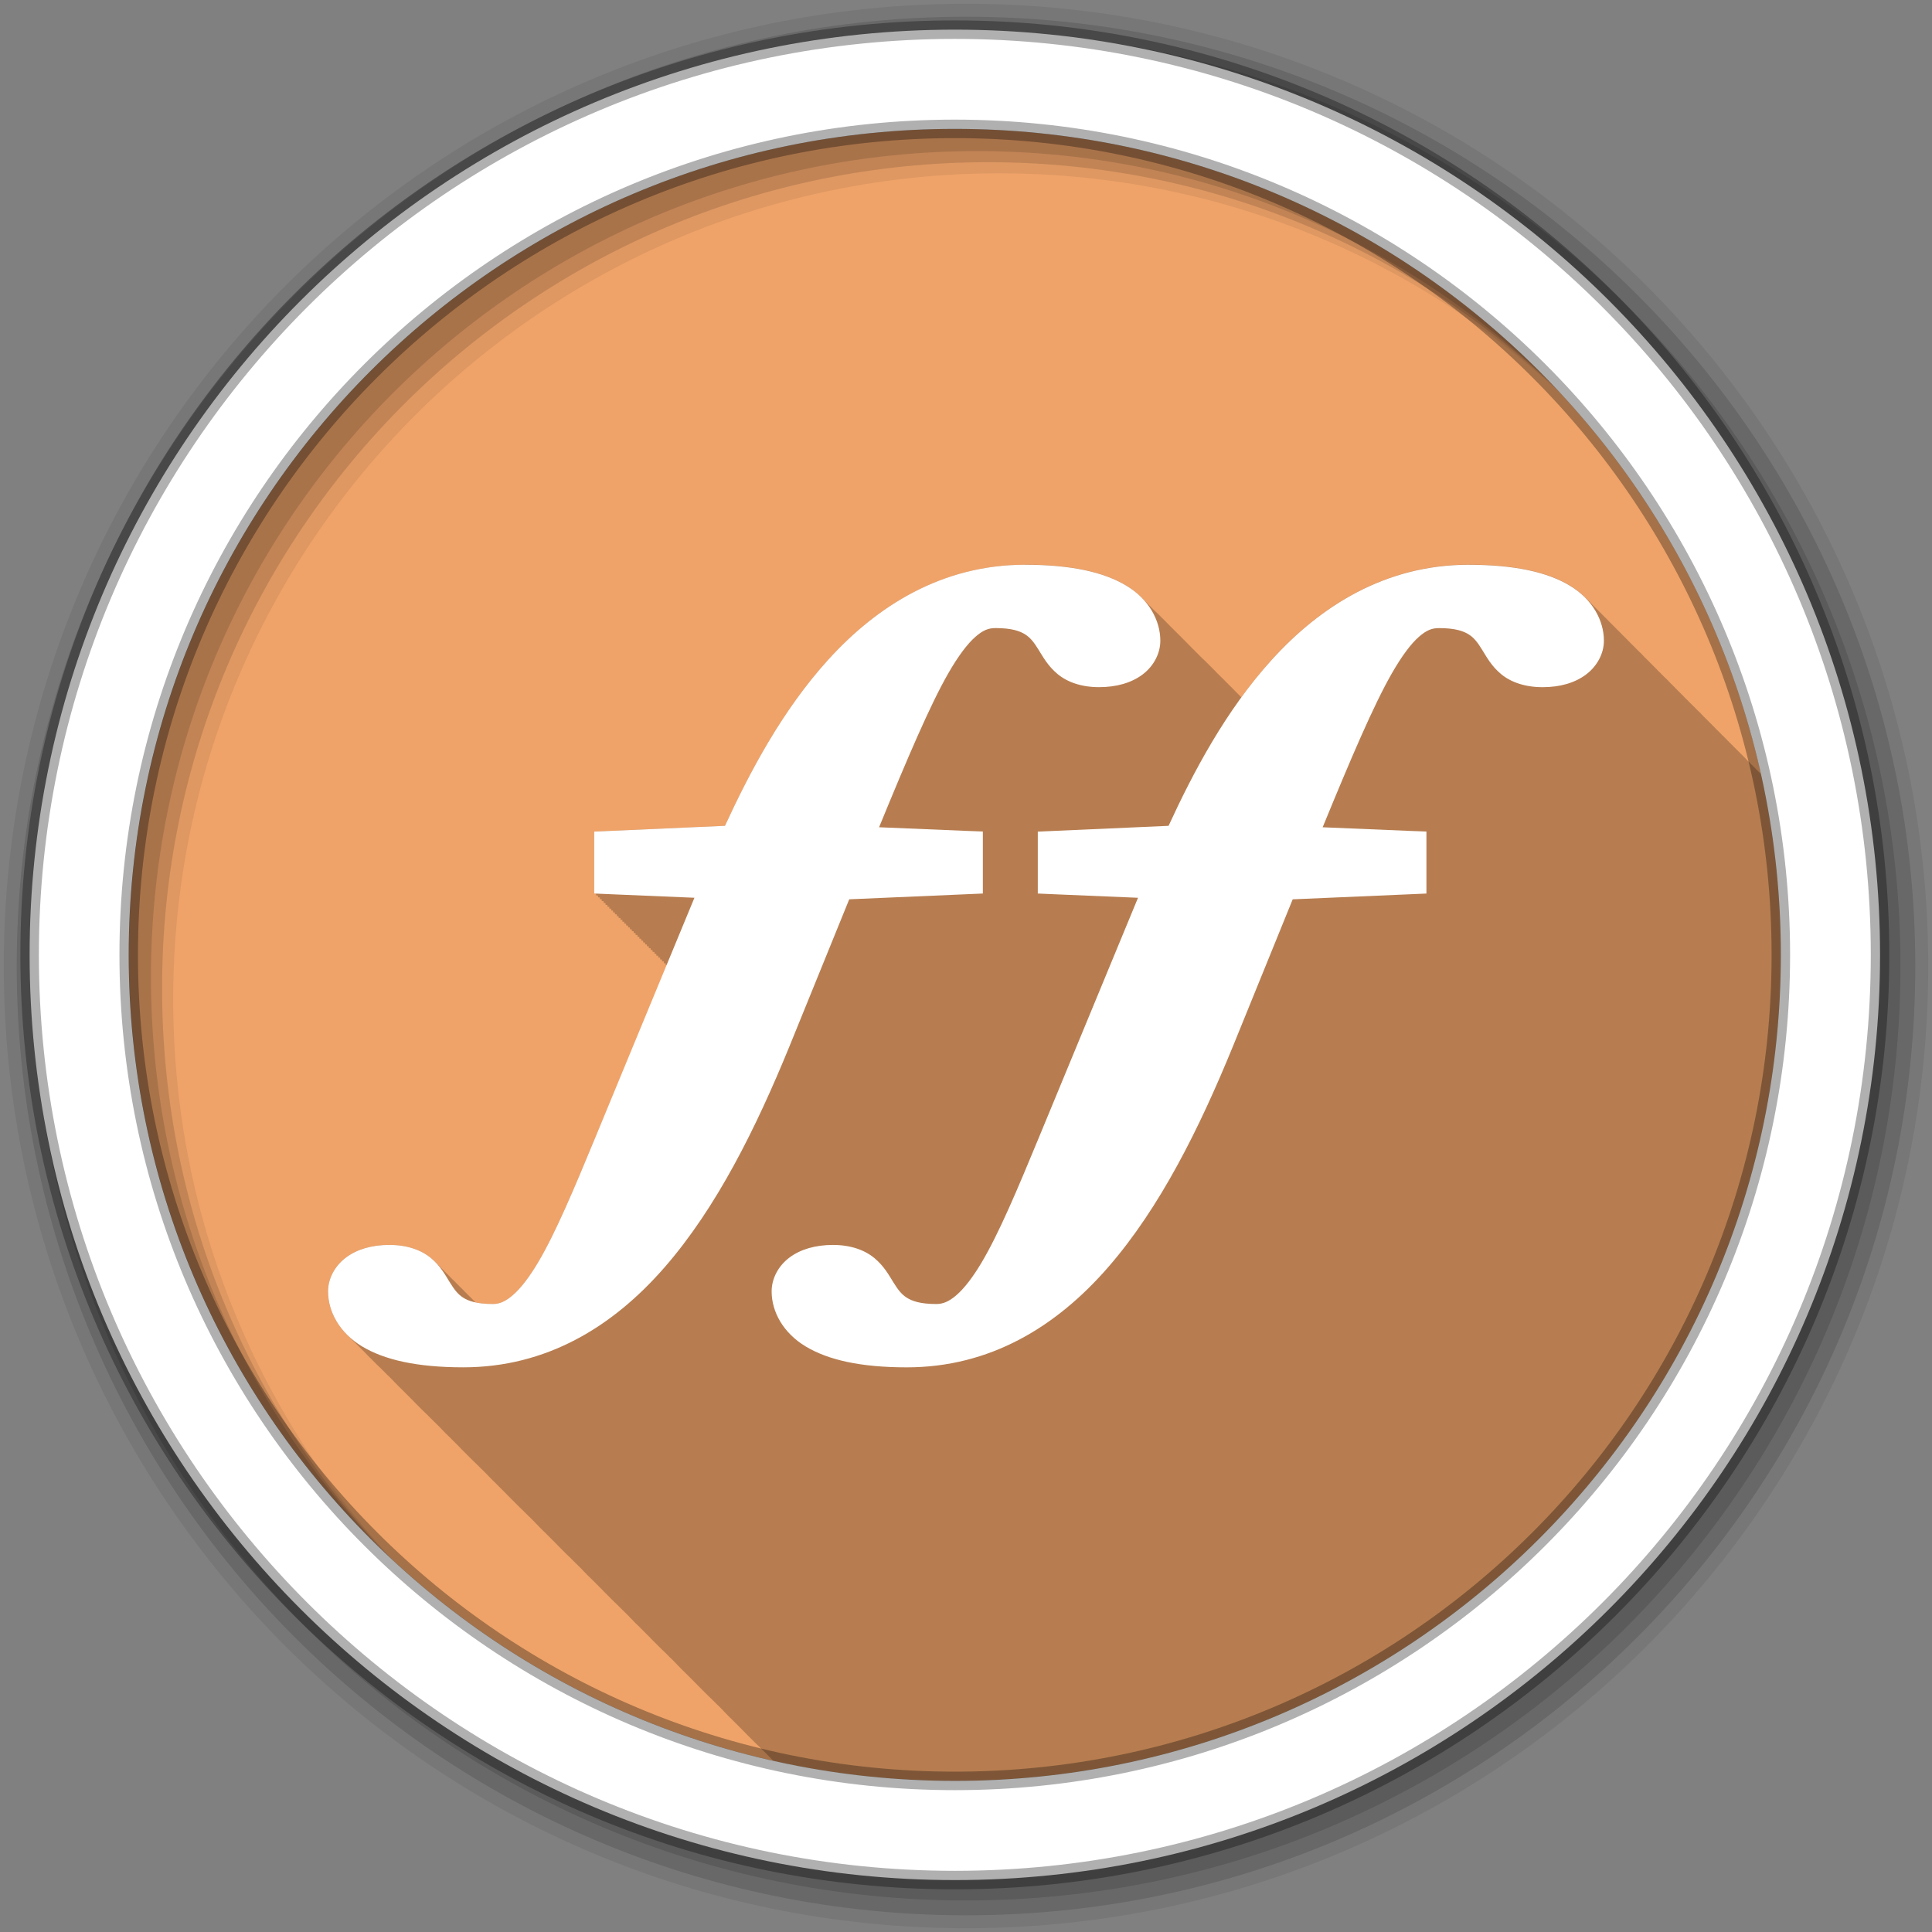 <svg height="512" viewBox="0 0 512 512" width="512" xmlns="http://www.w3.org/2000/svg">
 <rect x="0" y="0" width="512" height="512" fill="#808080" stroke="none"/>
 <path d="m471.95 253.05c0 120.9-98.01 218.9-218.9 218.9-120.9 0-218.9-98.01-218.9-218.9 0-120.9 98.01-218.9 218.9-218.9 120.9 0 218.9 98.01 218.9 218.9" fill="#efa369" fill-rule="evenodd"/>
 <path d="m271.69 149.66c-22.03 0-39.28 10.92-52.22 25.19-12.23 13.485-20.865 29.929-27.344 44l-30.375 1.344-4.281.188v16.406l.5.031v.469l.5.031v.469l.5.031v.469l.5.031v.469l.5.031v.469l.5.031v.469l.5.031v.469l.5.031v.469l.5.031v.469s.397.027.5.031v.469s.397.027.5.031v.469s.397.027.5.031v.469l.469.031v.438s.397.027.5.031v.469s.397.027.5.031v.469s.397.027.5.031v.469s.397.027.5.031v.469l.5.031v.469l.5.031v.469l.5.031v.469s.397.027.5.031v.469s.397.027.5.031v.469s.397.027.5.031v.469l.5.031v.469l.5.031v.469l.5.031v.469s.397.027.5.031v.469s.397.027.5.031v.469c.001 0 .397.027.5.031v.469l.5.031v.469l.5.031v.469l.5.031v.469c.001 0 .397.027.5.031v.469c.001 0 .397.027.5.031v.469c.001 0 .397.027.5.031v.469c.001 0 .397.027.5.031v.469c.001 0 .397.027.5.031v.469l.469.031v.438l.5.031-19.09 45.563c-5.698 13.782-10.592 25.451-15.25 33.28-2.329 3.915-4.59 6.829-6.625 8.594-2.035 1.764-3.608 2.375-5.313 2.375-1.889 0-3.369-.156-4.563-.406-.055-.058-.131-.099-.188-.156-.1-.111-.208-.233-.313-.344-.057-.055-.129-.101-.188-.156-.1-.111-.208-.233-.313-.344-.057-.055-.129-.101-.188-.156-.1-.111-.208-.233-.313-.344-.057-.055-.129-.101-.188-.156-.1-.111-.208-.233-.313-.344-.057-.055-.129-.101-.188-.156-.1-.111-.208-.233-.313-.344-.057-.055-.129-.101-.188-.156-.102-.114-.206-.231-.313-.344l-.031-.031c-.247-.26-.503-.527-.781-.781-.05-.055-.105-.102-.156-.156-.065-.063-.152-.125-.219-.188-.094-.105-.183-.208-.281-.313-.065-.063-.152-.125-.219-.188-.094-.105-.183-.208-.281-.313-.067-.065-.149-.123-.219-.188-.094-.105-.183-.208-.281-.313-.041-.04-.083-.085-.125-.125-.19-.197-.386-.369-.594-.563-.154-.158-.304-.313-.469-.469-.1-.111-.208-.233-.313-.344-.057-.055-.129-.101-.188-.156-.1-.111-.208-.233-.313-.344-.057-.055-.129-.101-.188-.156-.1-.111-.208-.233-.313-.344-.057-.055-.129-.101-.188-.156-.1-.111-.208-.233-.313-.344-.057-.055-.129-.101-.188-.156-.1-.111-.208-.233-.313-.344-.057-.055-.129-.101-.188-.156-.1-.111-.208-.233-.313-.344-.057-.055-.129-.101-.188-.156-.1-.111-.208-.233-.313-.344-.057-.055-.129-.101-.188-.156-.1-.111-.208-.233-.313-.344-.041-.04-.083-.085-.125-.125-.391-.405-.813-.8-1.281-1.188-2.58-2.135-6.336-3.469-11-3.469s-8.586 1.158-11.5 3.344-4.75 5.517-4.75 8.969c0 4.07 1.759 8.25 5.156 11.594.213.226.428.437.656.656.01.011.021.02.031.031.129.133.241.276.375.406.178.186.375.35.563.531.164.17.328.334.5.5.164.17.328.334.5.5.164.17.328.334.5.5.164.17.328.334.5.5.164.17.328.334.5.5.164.17.328.334.5.5.189.196.363.404.563.594.163.167.329.337.5.5.163.167.329.337.5.5.163.167.329.337.5.5.163.167.329.337.5.5.163.167.329.337.5.5.229.235.474.461.719.688l.031.031c.125.116.245.23.375.344.01.011.021.02.031.031.037.037.056.088.094.125.123.113.248.233.375.344.01.011.021.02.031.031.037.037.056.088.094.125.123.113.248.233.375.344.01.011.021.02.031.031.037.037.056.088.094.125.123.113.248.233.375.344.01.011.021.02.031.031.037.037.056.088.094.125.123.113.248.233.375.344.01.011.021.02.031.031.094.094.185.188.281.281.164.17.328.334.5.5.164.17.328.334.5.5.118.123.221.255.344.375.213.226.428.437.656.656.01.011.021.02.031.031.129.133.241.276.375.406.178.186.375.35.563.531.164.17.328.334.5.5.164.17.328.334.5.5.164.17.328.334.5.5.164.17.328.334.5.5.164.17.328.334.5.5.164.17.328.334.5.5.189.196.363.404.563.594.163.167.329.337.5.5.163.167.329.337.5.5.163.167.329.337.5.5.163.167.329.337.5.5.163.167.329.337.5.5.229.235.474.461.719.688l.031.031c.125.116.245.23.375.344.01.011.021.02.031.031.037.037.056.088.094.125.123.113.248.233.375.344.01.011.021.02.031.031.037.037.056.088.094.125.123.113.248.233.375.344.01.011.021.02.031.031.037.037.056.088.094.125.123.113.248.233.375.344.01.011.021.02.031.031.037.037.056.088.094.125.123.113.248.233.375.344.01.011.021.02.031.031.094.094.185.188.281.281.164.17.328.334.5.5.164.17.328.334.5.5.118.123.221.255.344.375.213.226.428.437.656.656.01.011.021.02.031.031.129.133.241.276.375.406.178.186.375.35.563.531.164.17.328.334.5.5.164.17.328.334.5.5.164.17.328.334.5.5.164.17.328.334.5.5.164.17.328.334.5.5.164.17.328.334.5.5.189.196.363.404.563.594.163.167.329.337.5.5.163.167.329.337.5.5.163.167.329.337.5.5.163.167.329.337.5.5.163.167.329.337.5.5.163.167.329.337.5.5.229.235.474.461.719.688l.031.031c.125.116.245.23.375.344.01.011.021.02.031.031.037.037.056.088.094.125.123.113.248.233.375.344.01.011.021.02.031.031.037.037.056.088.094.125.123.113.248.233.375.344.01.011.021.02.031.031.037.037.056.088.094.125.123.113.248.233.375.344.01.011.021.02.031.031.094.094.185.188.281.281.164.17.328.334.5.5.164.17.328.334.5.5.118.123.221.255.344.375.213.226.428.437.656.656.01.011.021.02.031.031.129.133.241.276.375.406.178.186.375.35.563.531.164.17.328.334.5.5.164.17.328.334.5.5.164.17.328.334.5.5.164.17.328.334.5.5.164.17.328.334.5.5.164.17.328.334.5.5.189.196.363.404.563.594.163.167.329.337.5.5.163.167.329.337.5.5.163.167.329.337.5.5.163.167.329.337.5.5.163.167.329.337.5.5.163.167.329.337.5.5.229.235.474.461.719.688l.031.031c.125.116.245.23.375.344.01.011.021.02.031.031.037.037.056.088.094.125.123.113.248.233.375.344.01.011.021.02.031.031.037.037.056.088.094.125.123.113.248.233.375.344.01.011.021.02.031.031.037.037.056.088.094.125.123.113.248.233.375.344.01.011.021.02.031.031.094.094.185.188.281.281.164.17.328.334.5.5.164.17.328.334.5.5.118.123.221.255.344.375.213.226.428.437.656.656.01.011.021.02.031.031.129.133.241.276.375.406.162.169.33.335.5.5.178.186.375.35.563.531.164.17.328.334.5.5.164.17.328.334.5.5.164.17.328.334.5.5.164.17.328.334.5.5.164.17.328.334.5.5.164.17.328.334.5.5.189.196.363.404.563.594.163.167.329.337.5.5.163.167.329.337.5.5.163.167.329.337.5.5.163.167.329.337.5.5.163.167.329.337.5.5.229.235.474.461.719.688l.031.031c.125.116.245.23.375.344.01.011.021.02.031.031.037.037.056.088.094.125.123.113.248.233.375.344.01.011.021.02.031.031.037.037.056.088.094.125.123.113.248.233.375.344.01.011.021.02.031.031.037.037.056.088.094.125.123.113.248.233.375.344.01.011.021.02.031.031.094.094.185.188.281.281.164.17.328.334.5.5.164.17.328.334.5.5.118.123.221.255.344.375.213.226.428.437.656.656.01.011.021.02.031.031.129.133.241.276.375.406.162.169.33.335.5.5.178.186.375.35.563.531.164.17.328.334.5.5.164.17.328.334.5.5.164.17.328.334.5.5.164.17.328.334.5.5.164.17.328.334.5.5.164.17.328.334.5.5.189.196.363.404.563.594.163.167.329.337.5.5.163.167.329.337.5.5.163.167.329.337.5.5.163.167.329.337.5.5.163.167.329.337.5.5.229.235.474.461.719.688l.031.031c.125.116.245.23.375.344.01.011.021.02.031.031.037.037.056.088.094.125.123.113.248.233.375.344.01.011.021.02.031.031.037.037.056.088.094.125.123.113.248.233.375.344.01.011.021.02.031.031.037.037.056.088.094.125.123.113.248.233.375.344.01.011.021.02.031.031.094.094.185.188.281.281.164.17.328.334.5.5.164.17.328.334.5.5.118.123.221.255.344.375.213.226.428.437.656.656.01.011.021.02.031.031.129.133.241.276.375.406.162.169.33.335.5.5.178.186.375.35.563.531.164.17.328.334.5.5.164.17.328.334.5.5.164.17.328.334.5.5.164.17.328.334.5.5.164.17.328.334.5.5.164.17.328.334.5.5.189.196.363.404.563.594.163.167.329.337.5.5.163.167.329.337.5.5.163.167.329.337.5.5.163.167.329.337.5.5.163.167.329.337.5.5.229.235.474.461.719.688l.031.031c.125.116.245.23.375.344.01.011.021.02.031.031.037.037.056.088.094.125.123.113.248.233.375.344.01.011.021.02.031.031.037.037.056.088.094.125.123.113.248.233.375.344.01.011.021.02.031.031.037.037.056.088.094.125.123.113.248.233.375.344.01.011.021.02.031.031.094.094.185.188.281.281.164.17.328.334.5.5.164.17.328.334.5.5.118.123.221.255.344.375.213.226.428.437.656.656.01.011.021.02.031.031.129.133.241.276.375.406.162.169.33.335.5.5.178.186.375.35.563.531.164.17.328.334.5.5.164.17.328.334.5.5.164.17.328.334.5.5.164.17.328.334.5.5.164.17.328.334.5.5.164.17.328.334.5.5.189.196.363.404.563.594.163.167.329.337.5.5.163.167.329.337.5.5.163.167.329.337.5.5.163.167.329.337.5.5.163.167.329.337.5.5.229.235.474.461.719.688l.031.031c.125.116.245.23.375.344.01.011.021.02.031.031.037.037.056.088.094.125.123.113.248.233.375.344.01.011.021.02.031.031.037.037.056.088.094.125.123.113.248.233.375.344.01.011.021.02.031.031.037.037.056.088.094.125.123.113.248.233.375.344.01.011.021.02.031.031.094.094.185.188.281.281.164.17.328.334.5.5.164.17.328.334.5.5.118.123.221.255.344.375.213.226.428.437.656.656.01.011.021.02.031.031.129.133.241.276.375.406.162.169.33.335.5.5.178.186.375.35.563.531.164.17.328.334.5.5.164.17.328.334.5.5.164.17.328.334.5.5.164.17.328.334.5.5.164.17.328.334.5.5.164.17.328.334.5.5.189.196.363.404.563.594.163.167.329.337.5.5.163.167.329.337.5.5.163.167.329.337.5.5.163.167.329.337.5.5.163.167.329.337.5.5.229.235.474.461.719.688l.031.031c.125.116.245.23.375.344.01.011.021.02.031.031.037.037.056.088.094.125.123.113.248.233.375.344.01.011.021.02.031.031.037.037.056.088.094.125.123.113.248.233.375.344.01.011.021.02.031.031.037.037.056.088.094.125.123.113.248.233.375.344.01.011.021.02.031.031.094.094.185.188.281.281.164.17.328.334.5.5.164.17.328.334.5.5.118.123.221.255.344.375.193.204.39.397.594.594 15.488 3.475 31.588 5.344 48.13 5.344 120.9 0 218.91-98.01 218.91-218.91 0-16.456-1.808-32.488-5.25-47.906-.05-.045-.108-.081-.156-.125-.043-.049-.081-.108-.125-.156-.11-.109-.229-.206-.344-.313-.019-.021-.043-.041-.063-.063-.038-.035-.055-.09-.094-.125-.11-.109-.229-.206-.344-.313-.019-.021-.043-.041-.063-.063-.142-.13-.258-.28-.406-.406-.011-.01-.021-.021-.031-.031-.044-.049-.08-.108-.125-.156-.108-.107-.231-.208-.344-.313-.054-.06-.101-.128-.156-.188-.111-.11-.228-.205-.344-.313-.019-.022-.043-.041-.063-.063-.028-.025-.035-.068-.063-.094-.056-.055-.13-.101-.188-.156-.043-.038-.081-.088-.125-.125-.009-.01-.022-.022-.031-.031-.005-.005.005-.026 0-.031-.149-.167-.341-.307-.5-.469-.019-.021-.043-.041-.063-.063-.037-.034-.056-.091-.094-.125-.107-.106-.201-.209-.313-.313-.053-.06-.102-.129-.156-.188-.11-.109-.229-.206-.344-.313-.301-.337-.628-.651-.969-.969-.052-.059-.103-.129-.156-.188-.111-.11-.228-.205-.344-.313-.055-.062-.1-.126-.156-.188-.101-.1-.208-.183-.313-.281-.053-.059-.102-.129-.156-.188-.107-.106-.233-.209-.344-.313-.053-.059-.102-.129-.156-.188-.107-.106-.232-.209-.344-.313-.056-.062-.099-.126-.156-.188-.1-.098-.209-.185-.313-.281-.024-.027-.038-.067-.063-.094-.033-.03-.061-.064-.094-.094-.067-.066-.15-.122-.219-.188-.044-.038-.08-.087-.125-.125-.053-.06-.102-.128-.156-.188-.098-.097-.211-.186-.313-.281-.062-.069-.124-.15-.188-.219-.032-.031-.062-.063-.094-.094-.198-.21-.412-.423-.625-.625-.021-.021-.042-.041-.063-.063-.048-.054-.107-.103-.156-.156-.011-.01-.02-.021-.031-.031-.066-.065-.151-.123-.219-.188-.032-.028-.061-.066-.094-.094-.029-.032-.065-.062-.094-.094-.037-.034-.056-.091-.094-.125l-.063-.063c-.229-.244-.47-.485-.719-.719-.049-.054-.107-.102-.156-.156-.011-.01-.02-.021-.031-.031-.067-.066-.15-.122-.219-.188-.033-.029-.061-.065-.094-.094-.029-.032-.064-.062-.094-.094-.037-.035-.056-.091-.094-.125-.093-.092-.186-.191-.281-.281-.062-.069-.124-.15-.188-.219-.1-.099-.209-.184-.313-.281-.065-.073-.121-.147-.188-.219-.053-.052-.102-.105-.156-.156-.197-.207-.413-.394-.625-.594-.062-.07-.124-.15-.188-.219-.097-.096-.212-.187-.313-.281-.065-.073-.12-.146-.188-.219-.089-.088-.19-.164-.281-.25-.029-.032-.065-.062-.094-.094-.038-.035-.055-.09-.094-.125-.077-.076-.171-.144-.25-.219-.022-.019-.041-.044-.063-.063-.063-.071-.123-.149-.188-.219-.072-.071-.145-.149-.219-.219-.02-.021-.042-.041-.063-.063-.366-.409-.768-.805-1.188-1.188-.072-.072-.144-.148-.219-.219-.021-.021-.042-.041-.063-.063-.283-.316-.591-.605-.906-.906-.021-.021-.042-.041-.063-.063-.067-.075-.15-.144-.219-.219-.077-.076-.171-.144-.25-.219-.011-.01-.02-.022-.031-.031-.034-.038-.059-.087-.094-.125-.043-.04-.082-.086-.125-.125-.031-.03-.063-.063-.094-.094-.211-.223-.429-.441-.656-.656-.236-.243-.463-.486-.719-.719-.083-.082-.165-.169-.25-.25-.072-.08-.145-.171-.219-.25-.087-.086-.192-.166-.281-.25-.303-.339-.63-.648-.969-.969-.038-.043-.086-.082-.125-.125-.038-.035-.056-.09-.094-.125-.087-.086-.191-.165-.281-.25-.074-.083-.142-.168-.219-.25-.032-.031-.062-.063-.094-.094-.282-.298-.565-.592-.875-.875-.057-.056-.129-.1-.188-.156l-.031-.031c-.016-.014-.015-.048-.031-.063-.306-.342-.627-.675-.969-1-.137-.141-.294-.268-.438-.406-.021-.021-.042-.041-.063-.063-.049-.055-.106-.102-.156-.156-.033-.03-.061-.064-.094-.094-.232-.249-.468-.48-.719-.719-.082-.092-.165-.19-.25-.281-.079-.078-.169-.142-.25-.219-.04-.044-.085-.081-.125-.125-.044-.041-.081-.085-.125-.125-.072-.072-.145-.148-.219-.219-.081-.091-.166-.192-.25-.281-.076-.075-.172-.144-.25-.219-.081-.091-.166-.191-.25-.281-.078-.077-.17-.143-.25-.219-.045-.051-.079-.106-.125-.156-.043-.04-.081-.085-.125-.125-.069-.068-.148-.12-.219-.188-.082-.092-.166-.191-.25-.281-.077-.076-.171-.144-.25-.219-.084-.094-.164-.189-.25-.281-.021-.02-.042-.042-.063-.063-.291-.308-.586-.613-.906-.906-.078-.077-.171-.143-.25-.219-.085-.095-.163-.188-.25-.281-.021-.02-.042-.042-.063-.063-.219-.232-.421-.464-.656-.688-.127-.13-.274-.247-.406-.375-.021-.021-.042-.041-.063-.063-.059-.066-.127-.122-.188-.188-.032-.03-.061-.064-.094-.094-.22-.236-.45-.46-.688-.688-.092-.103-.186-.211-.281-.313-.068-.068-.149-.121-.219-.188-.059-.066-.127-.122-.188-.188-.033-.03-.061-.063-.094-.094-.221-.236-.45-.46-.688-.688-.091-.102-.188-.212-.281-.313-.069-.068-.148-.12-.219-.188-.095-.106-.183-.208-.281-.313-.058-.058-.128-.099-.188-.156-.091-.102-.187-.212-.281-.313-.067-.066-.151-.122-.219-.188-.091-.102-.187-.212-.281-.313-.067-.066-.151-.122-.219-.188-.094-.105-.184-.209-.281-.313-.021-.021-.041-.042-.063-.063-.294-.311-.584-.61-.906-.906-.057-.056-.13-.1-.188-.156-.1-.112-.209-.233-.313-.344-.021-.021-.041-.042-.063-.063-.189-.199-.393-.4-.594-.594-.068-.077-.149-.143-.219-.219-.032-.03-.061-.064-.094-.094-.22-.235-.451-.461-.688-.688-.153-.158-.309-.315-.469-.469-.104-.116-.205-.23-.313-.344-.052-.052-.103-.105-.156-.156-.158-.164-.334-.309-.5-.469-.1-.112-.209-.233-.313-.344-.058-.058-.128-.099-.188-.156-.104-.117-.204-.229-.313-.344-.053-.052-.103-.104-.156-.156-.159-.165-.333-.308-.5-.469-.101-.113-.208-.233-.313-.344-.056-.056-.13-.101-.188-.156-.103-.115-.206-.23-.313-.344-.021-.021-.041-.042-.063-.063-.249-.262-.513-.498-.781-.75-.011-.01-.02-.022-.031-.031-.038-.035-.056-.09-.094-.125-.026-.026-.068-.037-.094-.063-.016-.016-.016-.046-.031-.063l-.031-.031c-.405-.453-.851-.887-1.313-1.313-.163-.161-.329-.343-.5-.5-1.126-1.113-2.418-2.139-3.906-3.03-5.952-3.571-14.56-5.531-26.813-5.531-22.03 0-39.25 10.92-52.19 25.19-2.887 3.184-5.557 6.557-8.06 10-.011-.01-.02-.022-.031-.031-.104-.105-.205-.209-.313-.313-.102-.115-.207-.231-.313-.344-.057-.057-.129-.1-.188-.156-.104-.117-.204-.229-.313-.344l-.031-.031c-.204-.216-.408-.416-.625-.625-.102-.115-.207-.231-.313-.344-.056-.056-.13-.101-.188-.156-.102-.115-.207-.231-.313-.344-.056-.056-.13-.101-.188-.156-.102-.115-.207-.231-.313-.344-.057-.057-.129-.1-.188-.156-.102-.115-.207-.231-.313-.344-.057-.057-.129-.1-.188-.156-.102-.115-.207-.231-.313-.344-.057-.057-.129-.1-.188-.156-.102-.115-.207-.231-.313-.344-.057-.057-.129-.1-.188-.156-.102-.115-.207-.231-.313-.344-.057-.057-.129-.1-.188-.156-.102-.115-.207-.231-.313-.344-.057-.057-.129-.1-.188-.156-.102-.115-.206-.231-.313-.344-.057-.057-.129-.1-.188-.156-.189-.196-.363-.404-.563-.594-.163-.167-.329-.337-.5-.5-.163-.167-.329-.337-.5-.5-.163-.167-.329-.337-.5-.5-.163-.167-.329-.337-.5-.5-.163-.167-.329-.337-.5-.5-.239-.245-.494-.483-.75-.719-.056-.056-.13-.101-.188-.156-.058-.065-.128-.123-.188-.188-.048-.045-.077-.112-.125-.156-.056-.056-.13-.101-.188-.156-.058-.065-.128-.123-.188-.188-.048-.045-.077-.112-.125-.156-.056-.056-.13-.101-.188-.156-.058-.065-.128-.123-.188-.188-.048-.045-.077-.112-.125-.156-.056-.056-.13-.101-.188-.156-.058-.065-.128-.123-.188-.188-.048-.045-.077-.112-.125-.156-.057-.057-.129-.1-.188-.156-.01-.011-.022-.021-.031-.031-.027-.024-.035-.07-.063-.094-.069-.076-.148-.144-.219-.219-.057-.057-.129-.1-.188-.156-.102-.115-.207-.231-.313-.344-.057-.057-.129-.1-.188-.156-.104-.117-.204-.229-.313-.344l-.031-.031c-.213-.226-.428-.437-.656-.656-.155-.16-.307-.313-.469-.469-.102-.115-.207-.231-.313-.344-.056-.056-.13-.101-.188-.156-.102-.115-.207-.231-.313-.344-.057-.057-.129-.1-.188-.156-.102-.115-.207-.231-.313-.344-.057-.057-.129-.1-.188-.156-.102-.115-.207-.231-.313-.344-.057-.057-.129-.1-.188-.156-.102-.115-.207-.231-.313-.344-.057-.057-.129-.1-.188-.156-.102-.115-.207-.231-.313-.344-.057-.057-.129-.1-.188-.156-.102-.115-.207-.231-.313-.344-.057-.057-.129-.1-.188-.156-.102-.115-.206-.231-.313-.344-.057-.057-.129-.1-.188-.156-.189-.196-.363-.404-.563-.594-.163-.167-.329-.337-.5-.5-.163-.167-.329-.337-.5-.5-.163-.167-.329-.337-.5-.5-.163-.167-.329-.337-.5-.5-.163-.167-.329-.337-.5-.5-.239-.245-.494-.483-.75-.719-.056-.056-.13-.101-.188-.156-.058-.065-.128-.123-.188-.188-.048-.045-.077-.112-.125-.156-.056-.056-.13-.101-.188-.156-.058-.065-.128-.123-.188-.188-.048-.045-.077-.112-.125-.156-.056-.056-.13-.101-.188-.156-.058-.065-.128-.123-.188-.188-.048-.045-.077-.112-.125-.156-.041-.04-.084-.085-.125-.125-.016-.015-.046-.017-.063-.031-.058-.065-.128-.123-.188-.188-.048-.045-.077-.112-.125-.156-.057-.057-.129-.1-.188-.156-.01-.011-.022-.021-.031-.031-.027-.024-.035-.07-.063-.094-.069-.076-.148-.144-.219-.219-.057-.057-.129-.1-.188-.156-.102-.115-.207-.231-.313-.344-.057-.057-.129-.1-.188-.156-.102-.115-.206-.231-.313-.344-.057-.057-.129-.1-.188-.156-1.197-1.243-2.583-2.394-4.219-3.375-5.952-3.571-14.529-5.531-26.781-5.531" fill-opacity=".235"/>
 <g fill-rule="evenodd">
  <path d="m256 1c-140.83 0-255 114.17-255 255s114.17 255 255 255 255-114.17 255-255-114.17-255-255-255m8.827 44.931c120.9 0 218.9 98 218.9 218.9s-98 218.9-218.9 218.9-218.93-98-218.93-218.9 98.03-218.9 218.93-218.9" fill-opacity=".067"/>
  <g fill-opacity=".129">
   <path d="m256 4.433c-138.94 0-251.57 112.63-251.57 251.57s112.63 251.57 251.57 251.57 251.57-112.63 251.57-251.57-112.63-251.57-251.57-251.57m5.885 38.556c120.9 0 218.9 98 218.9 218.9s-98 218.9-218.9 218.9-218.93-98-218.93-218.9 98.03-218.9 218.93-218.9"/>
   <path d="m256 8.356c-136.77 0-247.64 110.87-247.64 247.64s110.87 247.64 247.64 247.64 247.64-110.87 247.64-247.64-110.87-247.64-247.64-247.64m2.942 31.691c120.9 0 218.9 98 218.9 218.9s-98 218.9-218.9 218.9-218.93-98-218.93-218.9 98.03-218.9 218.93-218.9"/>
  </g>
  <path d="m253.04 7.859c-135.42 0-245.19 109.78-245.19 245.19 0 135.42 109.78 245.19 245.19 245.19 135.42 0 245.19-109.78 245.19-245.19 0-135.42-109.78-245.19-245.19-245.19zm0 26.297c120.9 0 218.9 98 218.9 218.9s-98 218.9-218.9 218.9-218.93-98-218.93-218.9 98.03-218.9 218.93-218.9z" fill="#ffffff" stroke="#000000" stroke-opacity=".31" stroke-width="4.904"/>
 </g>
 <path d="m271.69 149.66c-22.03 0-39.28 10.92-52.22 25.19-12.23 13.485-20.865 29.929-27.344 44l-30.375 1.344-4.281.188v16.406l4.313.188 22.25.938-26.22 63.41c-5.698 13.782-10.592 25.451-15.25 33.28-2.329 3.915-4.59 6.829-6.625 8.594-2.035 1.764-3.608 2.375-5.313 2.375-4.301 0-6.517-.797-7.938-1.719s-2.315-2.155-3.469-4c-1.153-1.845-2.451-4.333-5.03-6.469-2.58-2.135-6.336-3.469-11-3.469s-8.586 1.158-11.5 3.344-4.75 5.517-4.75 8.969c0 5.411 3.08 11.02 9.03 14.594 5.952 3.571 14.56 5.531 26.813 5.531 21.993 0 39.559-10.673 53.34-26.5 13.785-15.827 24.19-36.806 33.09-58.56l15.844-38.969 31.13-1.344 4.281-.188v-16.438l-4.281-.156-23.22-.969c7.535-18.357 13.486-32.32 18.313-40.75 2.698-4.71 5.151-7.906 7.219-9.719s3.524-2.313 5.344-2.313c4.301 0 6.485.797 7.906 1.719s2.315 2.155 3.469 4c1.153 1.845 2.482 4.333 5.063 6.469 2.58 2.135 6.304 3.469 10.969 3.469 4.664 0 8.617-1.158 11.531-3.344s4.719-5.517 4.719-8.969c0-5.411-3.08-11.02-9.03-14.594-5.952-3.571-14.529-5.531-26.781-5.531m117.53 0c-22.03 0-39.25 10.92-52.19 25.19-12.23 13.485-20.865 29.929-27.344 44l-30.375 1.344-4.281.188v16.406l4.281.188 22.281.938-26.22 63.41c-5.698 13.782-10.592 25.451-15.25 33.28-2.329 3.915-4.59 6.829-6.625 8.594-2.035 1.764-3.639 2.375-5.344 2.375-4.301 0-6.485-.797-7.906-1.719s-2.315-2.155-3.469-4c-1.153-1.845-2.482-4.333-5.063-6.469-2.58-2.135-6.304-3.469-10.969-3.469-4.664 0-8.617 1.158-11.531 3.344s-4.719 5.517-4.719 8.969c0 5.411 3.08 11.02 9.03 14.594 5.952 3.571 14.529 5.531 26.781 5.531 21.993 0 39.559-10.673 53.34-26.5 13.785-15.827 24.19-36.806 33.09-58.56l15.844-38.969 31.16-1.344 4.281-.188v-16.438l-4.281-.156-23.22-.969c7.535-18.357 13.486-32.32 18.313-40.75 2.698-4.71 5.12-7.906 7.188-9.719s3.524-2.313 5.344-2.313c4.301 0 6.517.797 7.938 1.719s2.315 2.155 3.469 4c1.153 1.845 2.451 4.333 5.03 6.469 2.58 2.135 6.336 3.469 11 3.469s8.586-1.158 11.5-3.344 4.75-5.517 4.75-8.969c0-5.411-3.08-11.02-9.03-14.594-5.952-3.571-14.56-5.531-26.813-5.531" fill="#ffffff"/>
</svg>
